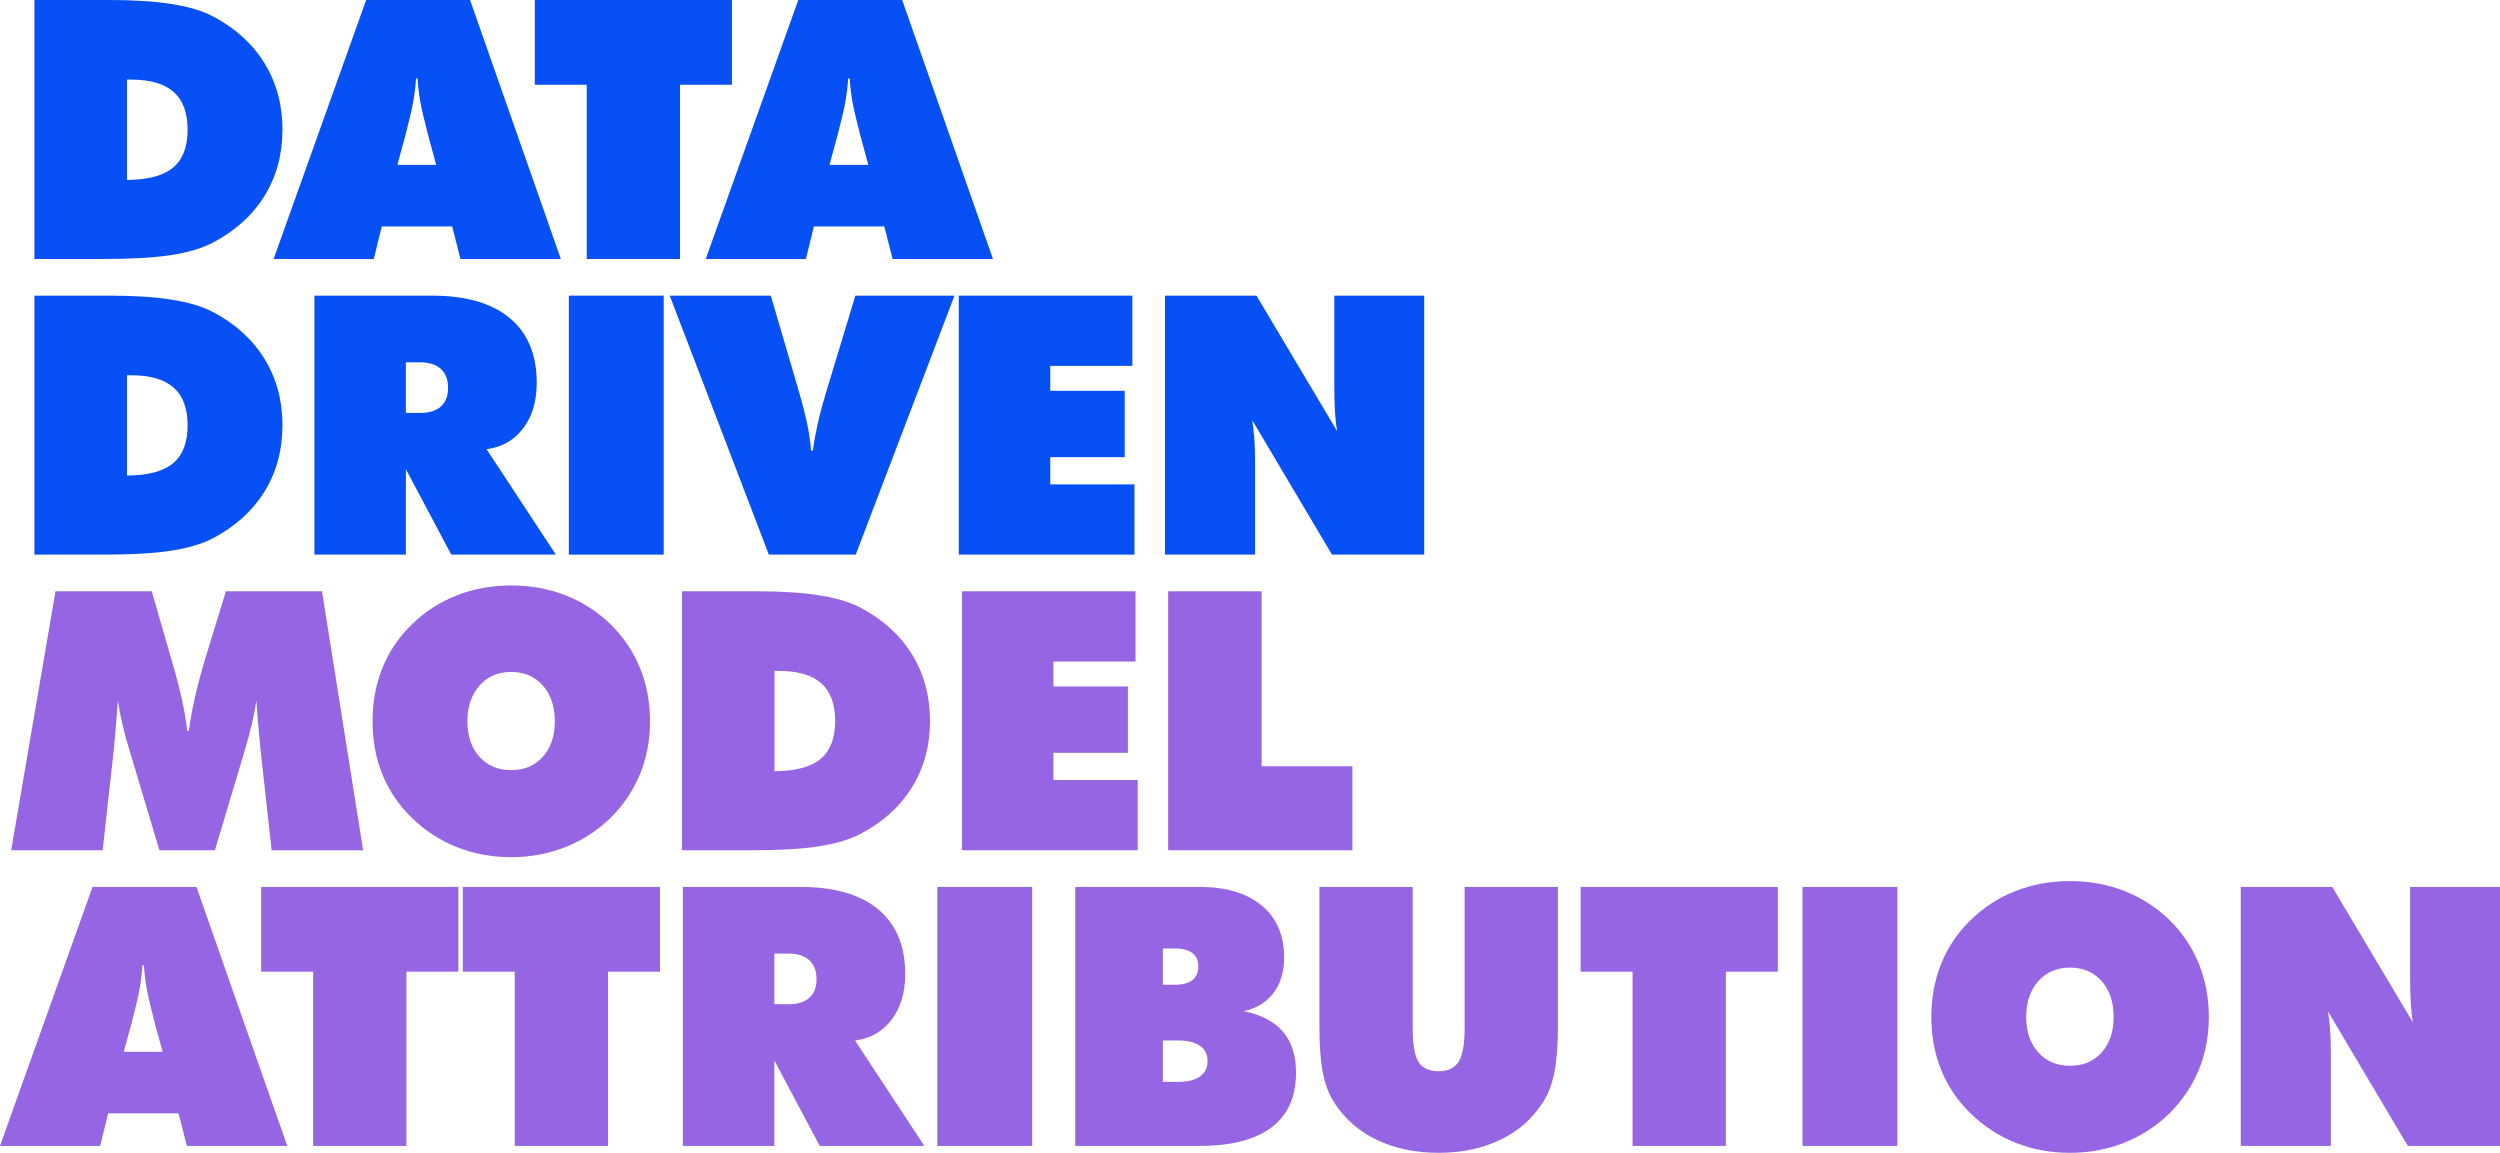 <svg width="373" height="172" viewBox="0 0 373 172" fill="none" xmlns="http://www.w3.org/2000/svg">
<path d="M5.132 38.641V0H16.402C19.983 0 23.038 0.198 25.569 0.594C28.099 0.99 30.159 1.601 31.746 2.429C35.097 4.188 37.667 6.52 39.457 9.423C41.247 12.326 42.143 15.634 42.143 19.347C42.143 23.042 41.252 26.333 39.471 29.218C37.689 32.104 35.114 34.435 31.746 36.212C30.106 37.057 28.025 37.673 25.503 38.06C22.981 38.447 19.603 38.641 15.371 38.641H5.132ZM18.942 26.843C22.081 26.825 24.374 26.213 25.82 25.008C27.266 23.803 27.99 21.916 27.99 19.347C27.99 16.83 27.297 14.956 25.913 13.725C24.528 12.493 22.408 11.877 19.551 11.877H18.942V26.843H18.942Z" fill="#0650F5"/>
<path d="M40.821 38.641L54.631 0H70.133L83.678 38.641H68.705L67.462 33.784H56.959L55.768 38.641H40.821ZM59.287 24.599H65.08L63.89 20.218C63.308 18.001 62.911 16.294 62.699 15.097C62.488 13.901 62.355 12.775 62.302 11.719H62.064C62.012 12.775 61.879 13.901 61.667 15.097C61.456 16.294 61.059 18.001 60.477 20.218L59.287 24.599Z" fill="#0650F5"/>
<path d="M87.541 38.641V12.643H79.79V0H109.208V12.643H101.456V38.641H87.541Z" fill="#0650F5"/>
<path d="M105.294 38.641L119.104 0H134.606L148.151 38.641H133.178L131.935 33.784H121.432L120.242 38.641H105.294ZM123.76 24.599H129.553L128.363 20.218C127.781 18.001 127.384 16.294 127.172 15.097C126.961 13.901 126.828 12.775 126.776 11.719H126.537C126.485 12.775 126.352 13.901 126.141 15.097C125.929 16.294 125.532 18.001 124.95 20.218L123.76 24.599Z" fill="#0650F5"/>
<path d="M5.132 82.751V44.11H16.402C19.983 44.11 23.038 44.307 25.569 44.704C28.099 45.1 30.159 45.711 31.746 46.538C35.097 48.298 37.667 50.63 39.457 53.533C41.247 56.436 42.143 59.744 42.143 63.457C42.143 67.152 41.252 70.442 39.471 73.328C37.689 76.214 35.114 78.545 31.746 80.322C30.106 81.167 28.025 81.783 25.503 82.17C22.981 82.557 19.603 82.751 15.371 82.751H5.132ZM18.942 70.952C22.081 70.935 24.374 70.323 25.82 69.118C27.266 67.913 27.99 66.026 27.99 63.456C27.99 60.94 27.297 59.066 25.913 57.835C24.528 56.603 22.408 55.987 19.551 55.987H18.942V70.952H18.942Z" fill="#0650F5"/>
<path d="M46.906 82.751V44.11H64.419C69.498 44.11 73.378 45.227 76.059 47.462C78.74 49.697 80.08 52.917 80.08 57.122C80.08 59.867 79.406 62.128 78.057 63.905C76.707 65.682 74.886 66.72 72.594 67.019L82.938 82.75H67.329L60.557 70.002V82.75H46.906V82.751ZM60.556 54.06V61.609H62.726C64.049 61.609 65.067 61.288 65.781 60.646C66.495 60.004 66.853 59.084 66.853 57.888C66.853 56.656 66.495 55.71 65.781 55.05C65.067 54.391 64.049 54.06 62.726 54.06H60.556Z" fill="#0650F5"/>
<path d="M84.87 82.751V44.11H99.023V82.751H84.87Z" fill="#0650F5"/>
<path d="M114.712 82.751L99.924 44.11H115.003L119.104 58.099C119.703 60.14 120.149 61.864 120.44 63.272C120.731 64.68 120.92 66 121.009 67.231H121.273C121.449 65.929 121.701 64.557 122.027 63.114C122.354 61.671 122.772 60.105 123.284 58.415L127.622 44.11H142.411L127.675 82.751H114.712Z" fill="#0650F5"/>
<path d="M143.046 82.751V44.11H168.946V54.588H156.697V58.309H167.808V68.207H156.697V72.272H169.263V82.75H143.046V82.751Z" fill="#0650F5"/>
<path d="M173.814 82.751V44.11H187.465L199.502 64.328C199.344 63.43 199.233 62.436 199.172 61.345C199.11 60.254 199.079 58.829 199.079 57.069V44.11H212.492V82.751H198.735L186.831 62.692C186.971 63.554 187.077 64.483 187.148 65.476C187.218 66.471 187.254 67.584 187.254 68.816V82.751H173.814V82.751Z" fill="#0650F5"/>
<path d="M40.529 126.861L38.836 111.552C38.73 110.373 38.624 109.199 38.518 108.028C38.412 106.858 38.324 105.684 38.254 104.505C38.095 105.613 37.871 106.788 37.579 108.028C37.288 109.269 36.931 110.593 36.508 112.001L32.063 126.861H23.783L19.339 112.001C18.898 110.593 18.536 109.269 18.255 108.028C17.972 106.788 17.752 105.613 17.593 104.505C17.505 105.701 17.412 106.88 17.315 108.042C17.218 109.203 17.117 110.373 17.011 111.552L15.318 126.861H1.667L8.28 88.22H22.645L25.396 97.775C25.485 98.074 25.616 98.523 25.793 99.121C26.957 103.15 27.671 106.468 27.936 109.072H28.174C28.386 107.435 28.703 105.693 29.127 103.845C29.55 101.998 30.114 99.922 30.82 97.617L33.703 88.22H48.041L54.179 126.861H40.529V126.861Z" fill="#9565E3"/>
<path d="M96.985 107.62C96.985 110.453 96.482 113.088 95.477 115.525C94.472 117.962 92.999 120.139 91.059 122.057C89.118 123.94 86.883 125.382 84.353 126.386C81.821 127.389 79.127 127.89 76.27 127.89C73.378 127.89 70.671 127.389 68.149 126.386C65.627 125.382 63.387 123.922 61.429 122.004C59.507 120.139 58.052 117.992 57.064 115.564C56.076 113.135 55.583 110.487 55.583 107.619C55.583 104.751 56.076 102.094 57.064 99.648C58.052 97.203 59.507 95.047 61.429 93.182C63.369 91.281 65.6 89.834 68.122 88.84C70.644 87.847 73.36 87.349 76.27 87.349C79.181 87.349 81.896 87.847 84.419 88.84C86.941 89.834 89.181 91.281 91.138 93.182C93.043 95.065 94.494 97.229 95.49 99.675C96.486 102.121 96.985 104.769 96.985 107.62ZM76.27 114.904C78.228 114.904 79.802 114.24 80.993 112.912C82.183 111.583 82.778 109.819 82.778 107.62C82.778 105.402 82.183 103.621 80.993 102.275C79.802 100.928 78.228 100.256 76.27 100.256C74.313 100.256 72.734 100.934 71.535 102.288C70.335 103.643 69.736 105.42 69.736 107.62C69.736 109.82 70.335 111.584 71.535 112.912C72.734 114.24 74.313 114.904 76.27 114.904Z" fill="#9565E3"/>
<path d="M101.748 126.861V88.22H113.018C116.598 88.22 119.653 88.418 122.185 88.814C124.715 89.21 126.774 89.821 128.362 90.648C131.712 92.408 134.283 94.739 136.073 97.643C137.863 100.546 138.758 103.854 138.758 107.567C138.758 111.262 137.868 114.553 136.087 117.438C134.305 120.324 131.73 122.655 128.362 124.432C126.721 125.276 124.64 125.893 122.118 126.28C119.596 126.667 116.219 126.861 111.986 126.861H101.748ZM115.557 115.063C118.697 115.045 120.989 114.434 122.436 113.228C123.882 112.023 124.605 110.136 124.605 107.567C124.605 105.051 123.913 103.177 122.529 101.945C121.144 100.713 119.023 100.098 116.166 100.098H115.558V115.063H115.557Z" fill="#9565E3"/>
<path d="M143.521 126.861V88.22H169.421V98.698H157.172V102.42H168.283V112.318H157.172V116.382H169.739V126.861H143.521Z" fill="#9565E3"/>
<path d="M174.29 126.861V88.22H188.232V114.324H201.777V126.861H174.29V126.861Z" fill="#9565E3"/>
<path d="M0 170.971L13.809 132.33H29.312L42.857 170.971H27.884L26.64 166.114H16.138L14.947 170.971H0ZM18.466 156.929H24.259L23.069 152.548C22.487 150.33 22.09 148.624 21.878 147.427C21.667 146.231 21.534 145.105 21.482 144.049H21.244C21.191 145.105 21.058 146.231 20.847 147.427C20.635 148.624 20.238 150.331 19.656 152.548L18.466 156.929Z" fill="#9565E3"/>
<path d="M46.721 170.971V144.973H38.97V132.33H68.388V144.973H60.636V170.971H46.721Z" fill="#9565E3"/>
<path d="M76.801 170.971V144.973H69.05V132.33H98.468V144.973H90.716V170.971H76.801Z" fill="#9565E3"/>
<path d="M101.881 170.971V132.33H119.395C124.474 132.33 128.354 133.448 131.035 135.682C133.716 137.917 135.056 141.137 135.056 145.342C135.056 148.087 134.381 150.348 133.032 152.125C131.683 153.903 129.862 154.941 127.569 155.24L137.913 170.971H122.305L115.532 158.222V170.971H101.881ZM115.532 142.28V149.829H117.701C119.024 149.829 120.042 149.508 120.757 148.866C121.471 148.224 121.828 147.304 121.828 146.107C121.828 144.876 121.471 143.93 120.757 143.27C120.043 142.61 119.024 142.28 117.701 142.28H115.532V142.28Z" fill="#9565E3"/>
<path d="M139.845 170.971V132.33H153.999V170.971H139.845Z" fill="#9565E3"/>
<path d="M160.429 170.971V132.33H178.974C182.942 132.33 186.037 133.258 188.259 135.115C190.482 136.971 191.593 139.553 191.593 142.861C191.593 144.973 191.068 146.728 190.019 148.127C188.969 149.526 187.483 150.436 185.561 150.859C188.189 151.404 190.146 152.434 191.434 153.946C192.721 155.46 193.365 157.493 193.365 160.044C193.365 163.651 192.143 166.374 189.701 168.212C187.258 170.051 183.665 170.971 178.92 170.971H160.429ZM173.497 141.515V146.926H175.323C176.451 146.926 177.311 146.693 177.902 146.227C178.493 145.76 178.788 145.088 178.788 144.207C178.788 143.328 178.493 142.659 177.902 142.201C177.311 141.744 176.451 141.515 175.323 141.515H173.497ZM173.497 155.24V161.416H175.825C177.218 161.416 178.29 161.148 179.039 160.611C179.789 160.075 180.164 159.313 180.164 158.328C180.164 157.324 179.789 156.559 179.039 156.031C178.29 155.503 177.218 155.24 175.825 155.24H173.497V155.24Z" fill="#9565E3"/>
<path d="M196.858 153.287V132.33H210.773V153.392C210.773 155.838 211.064 157.523 211.647 158.446C212.229 159.37 213.225 159.832 214.636 159.832C216.029 159.832 217.025 159.357 217.625 158.406C218.225 157.456 218.525 155.785 218.525 153.392V132.329H232.44V153.286C232.44 156.031 232.259 158.292 231.898 160.07C231.536 161.847 230.959 163.334 230.165 164.53C228.613 166.941 226.497 168.789 223.816 170.073C221.135 171.358 218.076 172 214.636 172C211.18 172 208.111 171.357 205.43 170.073C202.749 168.789 200.633 166.941 199.081 164.53C198.305 163.352 197.741 161.882 197.388 160.122C197.034 158.363 196.858 156.084 196.858 153.287Z" fill="#9565E3"/>
<path d="M243.579 170.971V144.973H235.828V132.33H265.245V144.973H257.494V170.971H243.579Z" fill="#9565E3"/>
<path d="M268.923 170.971V132.33H283.077V170.971H268.923Z" fill="#9565E3"/>
<path d="M329.559 151.729C329.559 154.563 329.057 157.197 328.052 159.634C327.046 162.072 325.573 164.249 323.633 166.167C321.693 168.05 319.458 169.492 316.927 170.495C314.396 171.498 311.702 172 308.845 172C305.952 172 303.245 171.498 300.723 170.495C298.201 169.492 295.961 168.032 294.004 166.114C292.081 164.249 290.626 162.102 289.639 159.674C288.651 157.245 288.157 154.597 288.157 151.729C288.157 148.861 288.651 146.204 289.639 143.758C290.626 141.313 292.081 139.157 294.004 137.292C295.944 135.391 298.174 133.944 300.697 132.95C303.219 131.956 305.935 131.458 308.845 131.458C311.755 131.458 314.47 131.956 316.993 132.95C319.515 133.944 321.755 135.391 323.713 137.292C325.618 139.175 327.068 141.339 328.065 143.785C329.061 146.231 329.559 148.879 329.559 151.729ZM308.846 159.014C310.803 159.014 312.377 158.351 313.567 157.022C314.758 155.693 315.353 153.93 315.353 151.73C315.353 149.512 314.758 147.731 313.567 146.385C312.377 145.039 310.803 144.366 308.846 144.366C306.888 144.366 305.309 145.043 304.11 146.398C302.91 147.753 302.311 149.53 302.311 151.73C302.311 153.93 302.91 155.693 304.11 157.022C305.309 158.35 306.888 159.014 308.846 159.014Z" fill="#9565E3"/>
<path d="M334.323 170.971V132.33H347.974L360.011 152.548C359.852 151.651 359.741 150.656 359.68 149.565C359.618 148.475 359.587 147.05 359.587 145.289V132.33H373V170.971H359.244L347.339 150.911C347.48 151.773 347.586 152.702 347.657 153.696C347.727 154.69 347.763 155.803 347.763 157.034V170.97H334.323V170.971Z" fill="#9565E3"/>
</svg>
